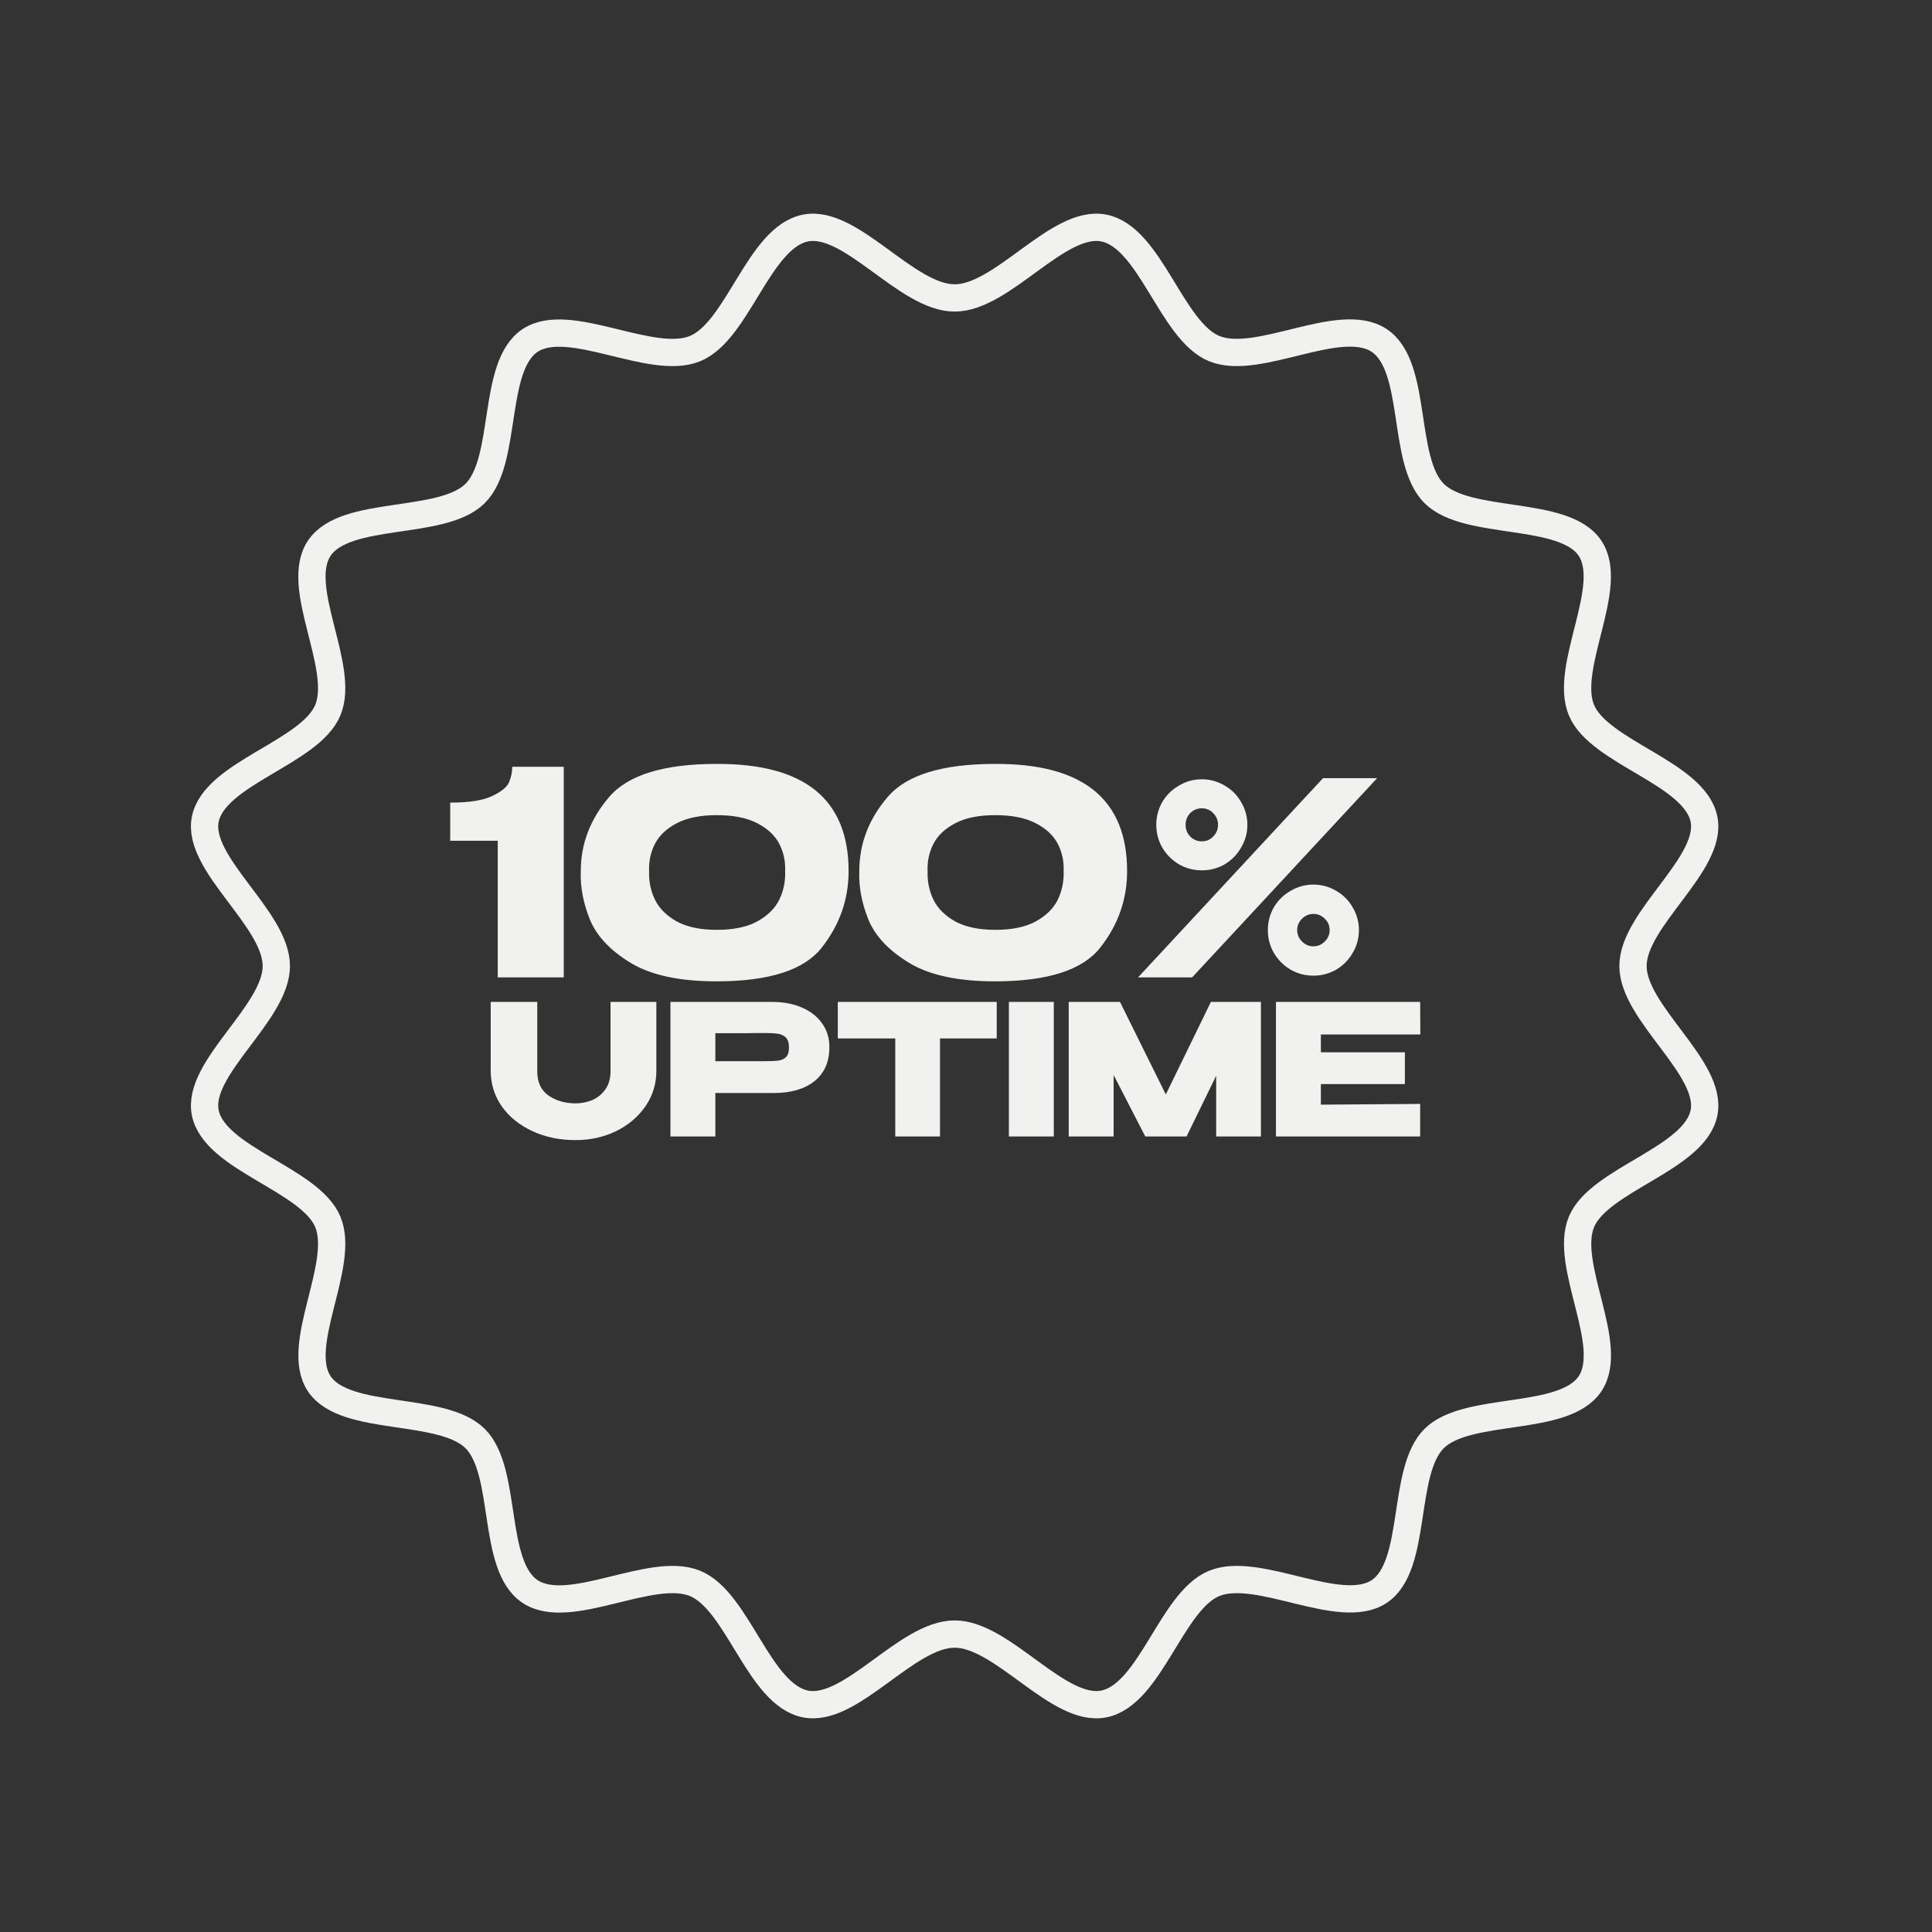 <svg width="85" height="85" viewBox="0 0 85 85" fill="none" xmlns="http://www.w3.org/2000/svg">
<rect x="0" y="0" width="85" height="85" fill="#333333" stroke="none"/>
<path d="M71.845 42.5C71.845 40.414 75.365 38.015 74.969 36.043C74.558 34.01 70.368 33.12 69.58 31.25C68.78 29.348 71.096 25.799 69.947 24.109C68.798 22.418 64.57 23.161 63.103 21.717C61.636 20.272 62.405 16.117 60.674 14.976C58.944 13.835 55.355 16.126 53.423 15.338C51.525 14.562 50.62 10.432 48.556 10.031C46.554 9.641 44.12 13.108 42 13.108C39.881 13.108 37.446 9.641 35.444 10.031C33.381 10.435 32.475 14.562 30.577 15.338C28.646 16.126 25.042 13.845 23.326 14.977C21.609 16.11 22.364 20.272 20.897 21.717C19.43 23.161 15.212 22.405 14.054 24.109C12.896 25.812 15.22 29.348 14.42 31.25C13.633 33.12 9.44 34.011 9.031 36.043C8.635 38.015 12.157 40.414 12.157 42.5C12.157 44.586 8.635 46.985 9.031 48.957C9.442 50.989 13.633 51.88 14.42 53.75C15.22 55.652 12.905 59.201 14.054 60.891C15.203 62.582 19.43 61.839 20.897 63.283C22.364 64.728 21.596 68.882 23.326 70.023C25.056 71.163 28.646 68.874 30.577 69.662C32.475 70.438 33.381 74.567 35.444 74.969C37.447 75.359 39.882 71.892 42 71.892C44.118 71.892 46.554 75.359 48.556 74.969C50.62 74.564 51.525 70.438 53.423 69.662C55.355 68.874 58.958 71.154 60.675 70.023C62.393 68.891 61.636 64.728 63.103 63.283C64.57 61.839 68.789 62.595 69.947 60.891C71.106 59.188 68.78 55.652 69.581 53.75C70.368 51.88 74.561 50.989 74.969 48.957C75.365 46.985 71.845 44.586 71.845 42.5Z" stroke="#F1F2F0" stroke-width="1.2" stroke-miterlimit="10"/>
<path d="M24.803 33.734V43H21.898V36.99H19.807V35.312C20.634 35.312 21.247 35.216 21.648 35.024C22.057 34.832 22.307 34.627 22.399 34.41C22.491 34.185 22.537 33.959 22.537 33.734H24.803ZM31.525 33.609C35.399 33.592 37.335 35.166 37.335 38.329C37.335 39.565 36.943 40.684 36.158 41.685C35.382 42.679 33.838 43.175 31.525 43.175C29.898 43.175 28.637 42.904 27.744 42.361C26.851 41.819 26.254 41.184 25.953 40.458C25.661 39.732 25.527 39.022 25.552 38.329C25.552 37.127 25.966 36.042 26.792 35.074C27.619 34.097 29.196 33.609 31.525 33.609ZM31.538 40.909C32.264 40.909 32.853 40.788 33.303 40.546C33.763 40.295 34.088 39.978 34.28 39.594C34.472 39.202 34.56 38.776 34.543 38.317C34.56 37.883 34.472 37.482 34.28 37.115C34.088 36.748 33.763 36.447 33.303 36.213C32.853 35.98 32.264 35.863 31.538 35.863C30.82 35.863 30.236 35.98 29.785 36.213C29.334 36.447 29.013 36.748 28.821 37.115C28.629 37.482 28.541 37.883 28.558 38.317C28.541 38.776 28.629 39.202 28.821 39.594C29.013 39.978 29.334 40.295 29.785 40.546C30.236 40.788 30.82 40.909 31.538 40.909ZM43.778 33.609C47.651 33.592 49.588 35.166 49.588 38.329C49.588 39.565 49.196 40.684 48.411 41.685C47.635 42.679 46.09 43.175 43.778 43.175C42.15 43.175 40.89 42.904 39.996 42.361C39.103 41.819 38.506 41.184 38.206 40.458C37.914 39.732 37.78 39.022 37.805 38.329C37.805 37.127 38.218 36.042 39.045 35.074C39.871 34.097 41.449 33.609 43.778 33.609ZM43.791 40.909C44.517 40.909 45.105 40.788 45.556 40.546C46.015 40.295 46.341 39.978 46.533 39.594C46.725 39.202 46.812 38.776 46.796 38.317C46.812 37.883 46.725 37.482 46.533 37.115C46.341 36.748 46.015 36.447 45.556 36.213C45.105 35.98 44.517 35.863 43.791 35.863C43.073 35.863 42.488 35.98 42.038 36.213C41.587 36.447 41.265 36.748 41.073 37.115C40.881 37.482 40.794 37.883 40.81 38.317C40.794 38.776 40.881 39.202 41.073 39.594C41.265 39.978 41.587 40.295 42.038 40.546C42.488 40.788 43.073 40.909 43.791 40.909ZM52.45 43H50.07L58.209 34.235H60.589L52.45 43ZM52.875 38.292C52.516 38.292 52.182 38.204 51.873 38.029C51.565 37.845 51.318 37.599 51.135 37.29C50.959 36.981 50.872 36.647 50.872 36.288C50.872 35.929 50.959 35.596 51.135 35.287C51.318 34.978 51.565 34.736 51.873 34.56C52.182 34.377 52.516 34.285 52.875 34.285C53.234 34.285 53.568 34.377 53.877 34.56C54.186 34.736 54.428 34.978 54.603 35.287C54.787 35.596 54.879 35.929 54.879 36.288C54.879 36.647 54.787 36.981 54.603 37.29C54.428 37.599 54.186 37.845 53.877 38.029C53.568 38.204 53.234 38.292 52.875 38.292ZM52.875 37.015C53.076 37.015 53.243 36.944 53.376 36.802C53.518 36.66 53.589 36.489 53.589 36.288C53.589 36.088 53.518 35.917 53.376 35.775C53.243 35.633 53.076 35.562 52.875 35.562C52.675 35.562 52.504 35.633 52.362 35.775C52.228 35.917 52.161 36.088 52.161 36.288C52.161 36.489 52.228 36.66 52.362 36.802C52.504 36.944 52.675 37.015 52.875 37.015ZM57.784 42.925C57.425 42.925 57.091 42.837 56.782 42.662C56.473 42.478 56.227 42.232 56.043 41.923C55.868 41.614 55.78 41.28 55.78 40.921C55.78 40.562 55.868 40.228 56.043 39.92C56.227 39.611 56.473 39.369 56.782 39.193C57.091 39.01 57.425 38.918 57.784 38.918C58.143 38.918 58.477 39.01 58.785 39.193C59.094 39.369 59.337 39.611 59.512 39.92C59.696 40.228 59.787 40.562 59.787 40.921C59.787 41.28 59.696 41.614 59.512 41.923C59.337 42.232 59.094 42.478 58.785 42.662C58.477 42.837 58.143 42.925 57.784 42.925ZM57.784 41.635C57.976 41.635 58.143 41.564 58.285 41.422C58.427 41.28 58.498 41.113 58.498 40.921C58.498 40.721 58.427 40.554 58.285 40.42C58.143 40.279 57.976 40.208 57.784 40.208C57.592 40.208 57.425 40.279 57.283 40.42C57.141 40.562 57.07 40.729 57.07 40.921C57.07 41.113 57.141 41.28 57.283 41.422C57.425 41.564 57.592 41.635 57.784 41.635ZM26.861 44.08H28.877V47.112C28.877 47.688 28.717 48.208 28.397 48.672C28.077 49.136 27.645 49.501 27.101 49.768C26.557 50.029 25.962 50.16 25.317 50.16C24.623 50.16 23.994 50.029 23.429 49.768C22.863 49.507 22.415 49.147 22.085 48.688C21.759 48.224 21.594 47.704 21.589 47.128V44.08H23.637V47.128C23.637 47.613 23.802 47.971 24.133 48.2C24.469 48.429 24.866 48.544 25.325 48.544C25.565 48.544 25.802 48.499 26.037 48.408C26.271 48.312 26.466 48.157 26.621 47.944C26.781 47.731 26.861 47.459 26.861 47.128V44.08ZM33.968 44.08C34.464 44.08 34.901 44.163 35.28 44.328C35.664 44.493 35.96 44.725 36.168 45.024C36.381 45.317 36.488 45.659 36.488 46.048V46.08C36.488 46.72 36.269 47.216 35.832 47.568C35.395 47.915 34.797 48.088 34.04 48.088H31.472V50H29.496V44.08H33.968ZM33.616 46.688C33.893 46.688 34.099 46.68 34.232 46.664C34.371 46.648 34.485 46.597 34.576 46.512C34.667 46.427 34.712 46.285 34.712 46.088C34.712 45.885 34.667 45.739 34.576 45.648C34.485 45.557 34.368 45.501 34.224 45.48C34.08 45.459 33.877 45.448 33.616 45.448H33.352C33.245 45.448 33.059 45.451 32.792 45.456C32.525 45.456 32.085 45.456 31.472 45.456V46.688H33.608H33.616ZM36.86 45.68V44.08H43.852L36.86 45.68ZM43.852 44.08V45.688H41.356V50H39.388V45.688H36.86V44.08H43.852ZM46.363 50H44.387V44.08H46.363V50ZM55.475 44.08V50H53.507V47.328L52.203 50H50.387L48.995 47.296V50H47.019V44.08H49.275L51.291 48.152L53.275 44.08H55.475ZM61.809 47.696H58.113V48.6L62.481 48.568V50H56.137V44.08H62.481L62.489 45.512H58.113V46.296H61.809V47.696Z" fill="#F1F2F0"/>
</svg>
